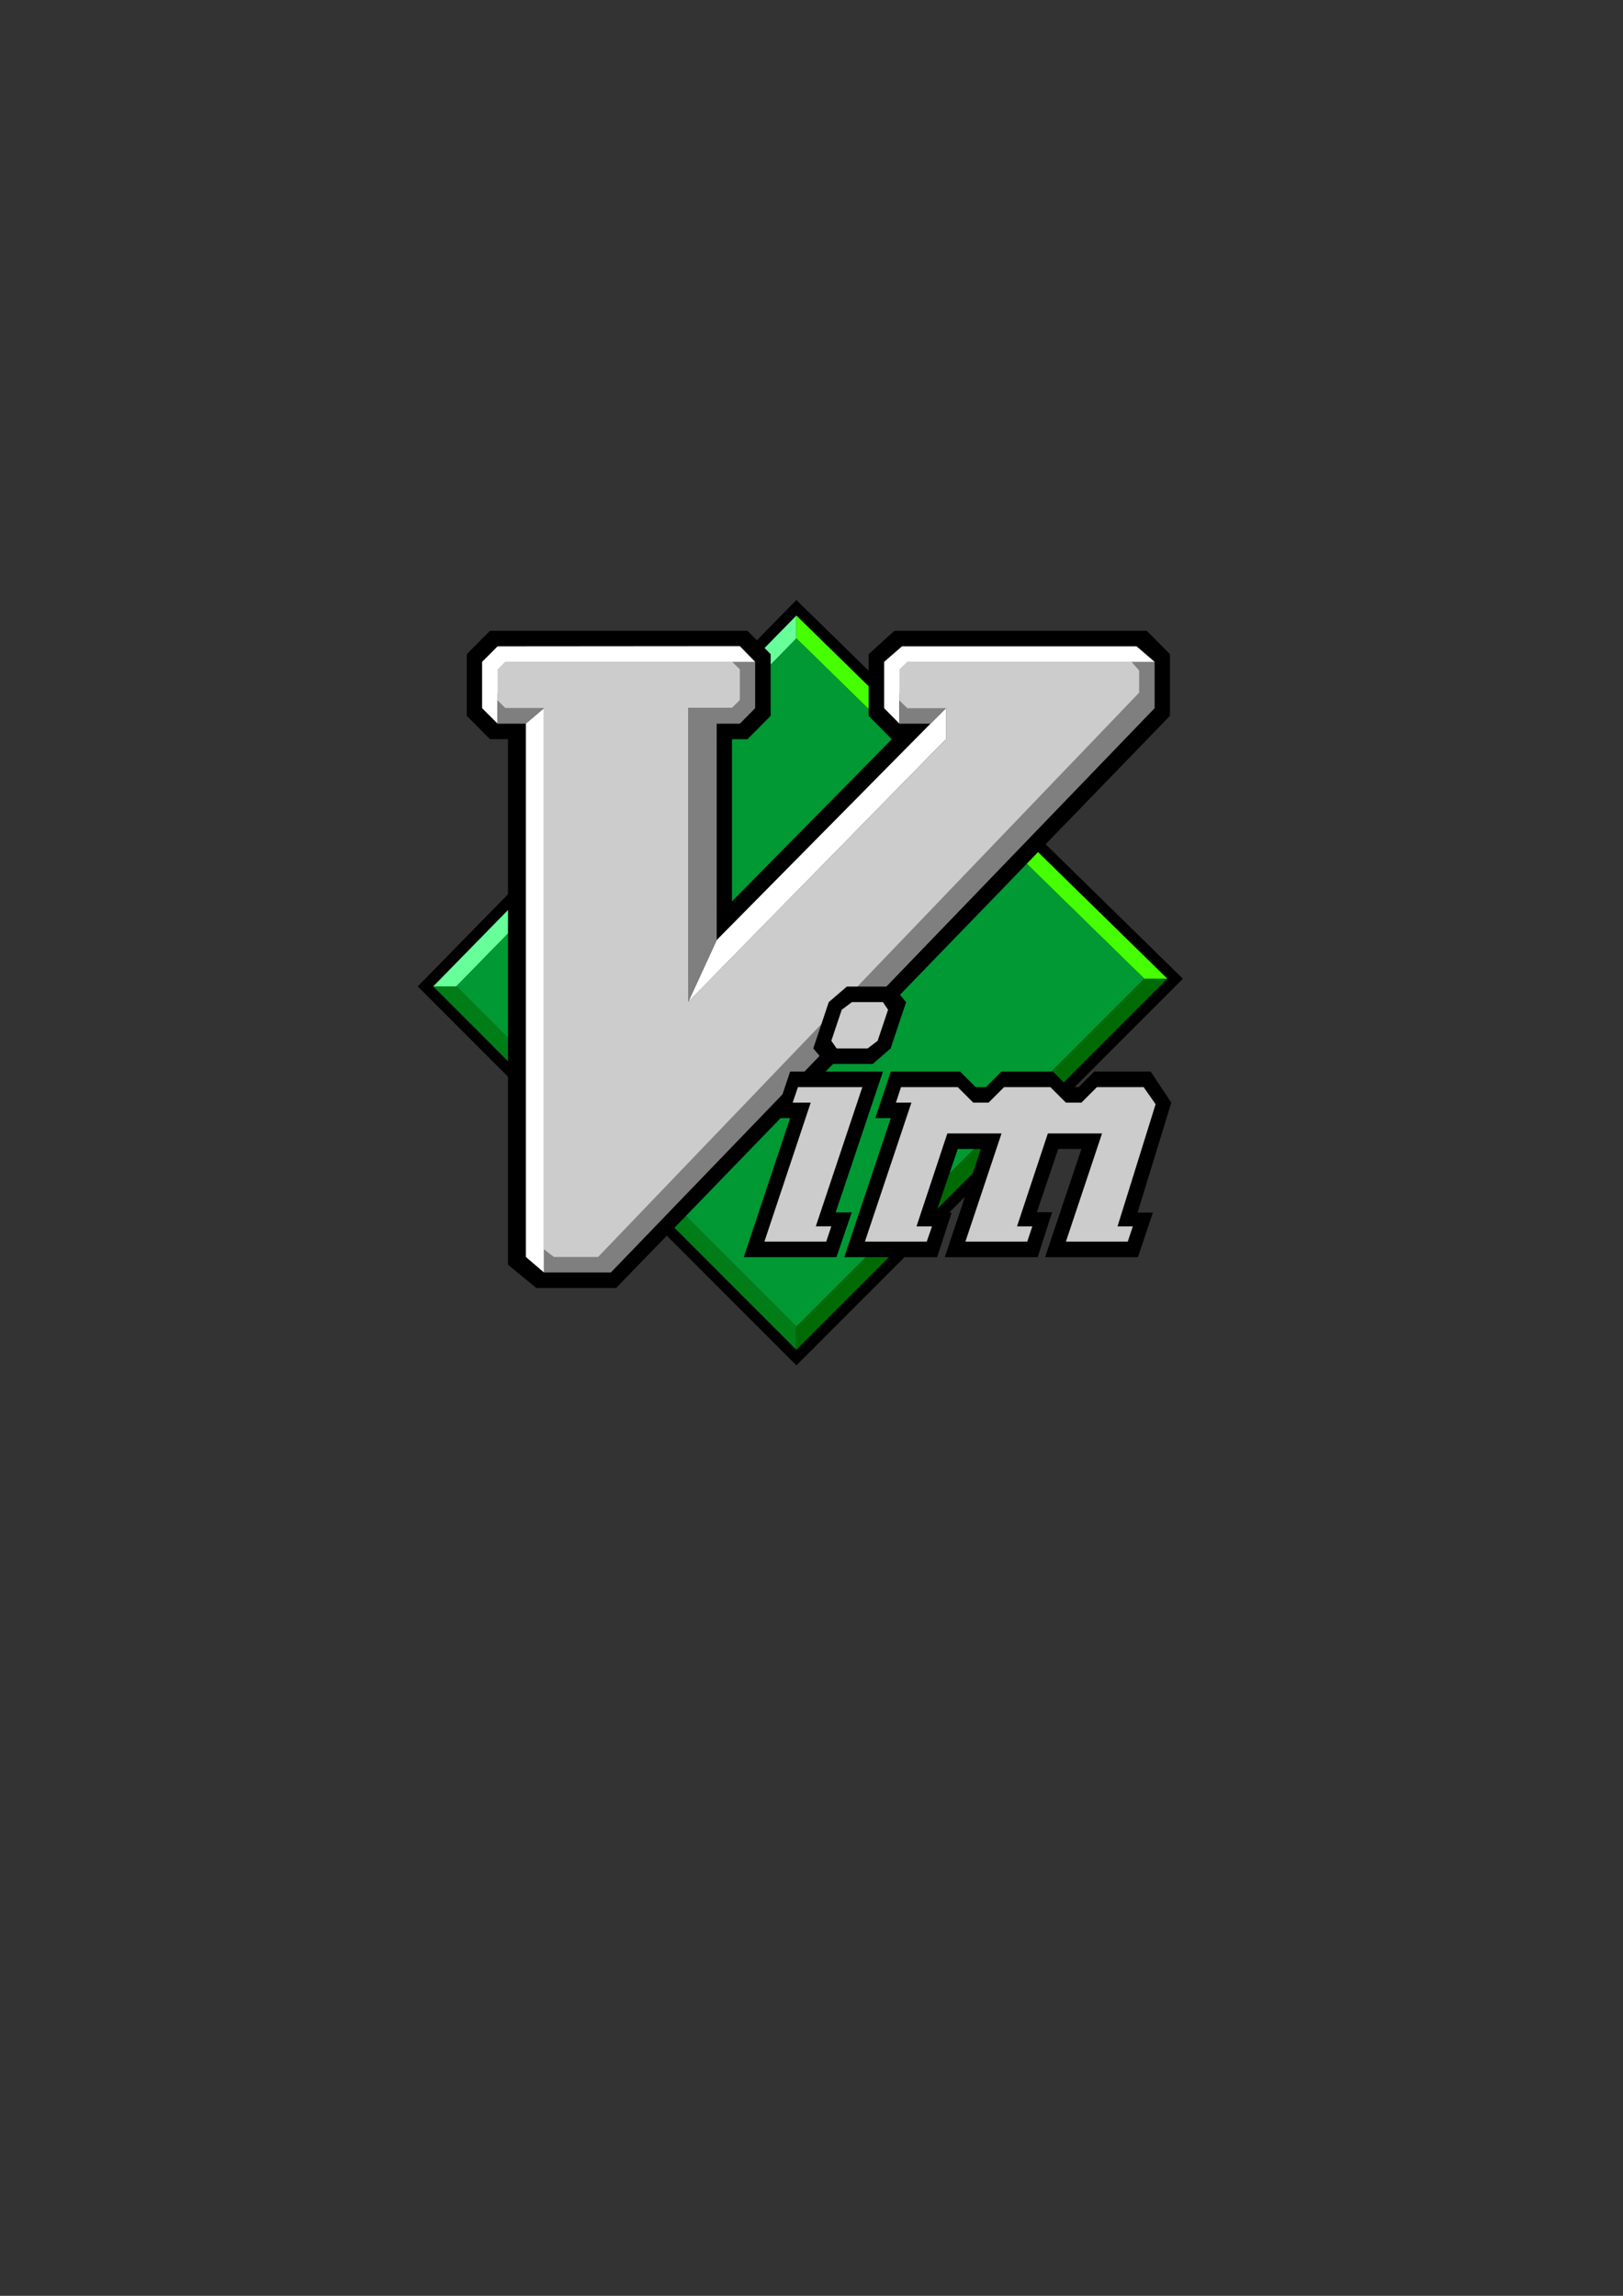 <?xml version="1.0" encoding="UTF-8" standalone="no"?>
<!-- Created with Inkscape (http://www.inkscape.org/) -->

<svg
   xmlns:dc="http://purl.org/dc/elements/1.1/"
   xmlns:cc="http://creativecommons.org/ns#"
   xmlns:rdf="http://www.w3.org/1999/02/22-rdf-syntax-ns#"
   xmlns:svg="http://www.w3.org/2000/svg"
   xmlns="http://www.w3.org/2000/svg"
   xmlns:sodipodi="http://sodipodi.sourceforge.net/DTD/sodipodi-0.dtd"
   xmlns:inkscape="http://www.inkscape.org/namespaces/inkscape"
   id="svg2985"
   version="1.1"
   inkscape:version="0.48.0 r9654"
   width="744.094"
   height="1052.362"
   xml:space="preserve"
   sodipodi:docname="vimlogo.svg"><rect width="100%" height="100%" fill="#333333" stroke="none"/><defs
     id="defs2989" /><sodipodi:namedview
     pagecolor="#ffffff"
     bordercolor="#666666"
     borderopacity="1"
     objecttolerance="10"
     gridtolerance="10"
     guidetolerance="10"
     inkscape:pageopacity="0"
     inkscape:pageshadow="2"
     inkscape:window-width="993"
     inkscape:window-height="682"
     id="namedview2987"
     showgrid="false"
     showborder="true"
     inkscape:showpageshadow="false"
     inkscape:zoom="0.2969697"
     inkscape:cx="382.5"
     inkscape:cy="495"
     inkscape:window-x="0"
     inkscape:window-y="0"
     inkscape:window-maximized="0"
     inkscape:current-layer="g2993" /><g
     id="g2993"
     inkscape:groupmode="layer"
     inkscape:label="vimlogo"
     transform="matrix(1.25,0,0,-1.25,0,1052.362)"><g
       id="g2995"
       transform="matrix(0.1,0,0,0.1,5.388,266.547)"><g
         id="g2997"><path
           d="M 4284.72,2164.32 2867.04,3553.2 1478.16,2136.24 2867.04,746.64 4284.72,2164.32"
           style="fill:#000000;fill-opacity:1;fill-rule:evenodd;stroke:none"
           id="path2999"
           inkscape:connector-curvature="0" /><path
           d="m 4142.88,2164.32 84.96,0 -1360.8,-1360.8 0,84.96 1275.84,1275.84"
           style="fill:#006b05;fill-opacity:1;fill-rule:evenodd;stroke:none"
           id="path3003"
           inkscape:connector-curvature="0" /><path
           d="m 1535.04,2136.24 84.96,0 1247.04,-1247.76 0,-84.96 -1332,1332.72"
           style="fill:#007d17;fill-opacity:1;fill-rule:evenodd;stroke:none"
           id="path3007"
           inkscape:connector-curvature="0" /><path
           d="m 2867.04,3412.08 0,84.24 -1332,-1360.08 84.96,0 1247.04,1275.84"
           style="fill:#66ff99;fill-opacity:1;fill-rule:evenodd;stroke:none"
           id="path3011"
           inkscape:connector-curvature="0" /><path
           d="m 2867.04,3496.32 0,-84.24 1275.84,-1247.76 84.96,0 -1360.8,1332"
           style="fill:#45ff02;fill-opacity:1;fill-rule:evenodd;stroke:none"
           id="path3015"
           inkscape:connector-curvature="0" /><path
           d="M 2867.04,888.48 4142.88,2164.32 2867.04,3412.08 1620,2136.24 2867.04,888.48"
           style="fill:#009933;fill-opacity:1;fill-rule:evenodd;stroke:none"
           id="path3019"
           inkscape:connector-curvature="0" /><path
           d="m 3132,3128.4 84.96,-85.68 0,0 -586.08,-594.72 0,594.72 56.88,0 84.96,85.68 0,226.08 -84.96,85.68 -944.64,0 -84.96,-85.68 0,-226.08 84.96,-85.68 66.24,0 0,-1927.44 103.68,-84.96 293.04,0 2031.12,2098.08 0,226.08 -84.96,85.68 -925.92,0 -94.32,-85.68 0,-226.08"
           style="fill:#000000;fill-opacity:1;fill-rule:evenodd;stroke:none"
           id="path3023"
           inkscape:connector-curvature="0" /><path
           d="m 1771.2,3099.6 -56.88,56.88 0,169.92 56.88,56.88 888.48,0.72 56.16,-57.6 -56.16,-27.36 -28.8,27.36 -859.68,-141.12 0,-85.68"
           style="fill:#ffffff;fill-opacity:1;fill-rule:evenodd;stroke:none"
           id="path3027"
           inkscape:connector-curvature="0" /><path
           d="m 1941.12,1087.2 -66.24,56.88 0,1956.24 66.24,56.16 0,-2069.28"
           style="fill:#ffffff;fill-opacity:1;fill-rule:evenodd;stroke:none"
           id="path3031"
           inkscape:connector-curvature="0" /><path
           d="m 3358.8,3099.6 56.88,56.88 0,-113.76 -945.36,-963.36 104.4,226.8 784.08,793.44"
           style="fill:#ffffff;fill-opacity:1;fill-rule:evenodd;stroke:none"
           id="path3035"
           inkscape:connector-curvature="0" /><path
           d="m 1960.56,3184.56 -19.44,-28.08 -66.24,-56.88 -103.68,0 0,113.76 189.36,-28.8"
           style="fill:#7f7f7f;fill-opacity:1;fill-rule:evenodd;stroke:none"
           id="path3039"
           inkscape:connector-curvature="0" /><path
           d="m 2574.72,3099.6 0,-793.44 -104.4,-226.08 0,1077.12 160.56,0 28.8,28.08 -28.8,141.12 84.96,0 0,-169.92 -56.16,-56.88 -84.96,0"
           style="fill:#7f7f7f;fill-opacity:1;fill-rule:evenodd;stroke:none"
           id="path3043"
           inkscape:connector-curvature="0" /><path
           d="m 3245.04,3099.6 -56.16,56.88 0,169.92 65.52,56.88 860.4,0 66.24,-56.88 -95.04,-84.96 -840.96,-56.16 0,-85.68"
           style="fill:#ffffff;fill-opacity:1;fill-rule:evenodd;stroke:none"
           id="path3047"
           inkscape:connector-curvature="0" /><path
           d="m 4181.04,3156.48 -1994.4,-2069.28 -245.52,0 0,84.96 180,0 1993.68,2041.2 -28.8,113.04 95.04,0 0,-169.92"
           style="fill:#7f7f7f;fill-opacity:1;fill-rule:evenodd;stroke:none"
           id="path3051"
           inkscape:connector-curvature="0" /><path
           d="m 3434.4,3184.56 -19.44,-28.08 -56.16,-56.88 -113.76,0 0,113.76 189.36,-28.8"
           style="fill:#7f7f7f;fill-opacity:1;fill-rule:evenodd;stroke:none"
           id="path3055"
           inkscape:connector-curvature="0" /><path
           d="m 2470.32,2080.08 0,1077.12 160.56,0 28.8,28.08 0,113.76 -28.8,28.08 -831.6,0 -28.08,-28.08 0,-113.76 28.08,-28.08 141.84,0 0,-1985.04 36.72,-28.08 162,0 1984.32,2069.28 0,81.36 -28.8,32.4 -821.52,0 -28.8,-28.08 0,-114.48 28.8,-28.08 141.84,0 0,-113.76 -945.36,-962.64"
           style="fill:#cccccc;fill-opacity:1;fill-rule:evenodd;stroke:none"
           id="path3059"
           inkscape:connector-curvature="0" /><path
           d="m 2985.84,2078.64 66.24,56.88 169.92,0 47.52,-56.88 -56.88,-169.92 -65.52,-56.88 -169.92,0 -48.24,56.88 56.88,169.92"
           style="fill:#000000;fill-opacity:1;fill-rule:evenodd;stroke:none"
           id="path3063"
           inkscape:connector-curvature="0" /><path
           d="m 3042.72,1143.36 170.64,509.76 -56.88,0 56.88,170.64 254.16,0 56.88,-56.88 38.16,0 56.16,56.88 189.36,0 56.88,-56.88 37.44,0 56.88,56.88 207.36,0 75.6,-113.76 -123.84,-403.2 56.16,0 -54.72,-163.44 -340.56,0 133.2,396.72 -84.96,0 -78.48,-231.84 56.16,0 -53.28,-164.88 -340.56,0 132.48,396.72 -84.96,0 -79.2,-233.28 56.88,0 -53.28,-163.44 -340.56,0"
           style="fill:#000000;fill-opacity:1;fill-rule:evenodd;stroke:none"
           id="path3067"
           inkscape:connector-curvature="0" /><path
           d="m 4140.72,1766.88 43.92,-62.64 -139.68,-447.84 56.16,0 -18.72,-56.16 -226.8,0 132.48,396.72 -198.72,0 -113.04,-340.56 56.16,0 -18.72,-56.16 -226.8,0 132.48,396.72 -198.72,0 -113.04,-340.56 56.88,0 -19.44,-56.16 -226.8,0 170.64,509.76 -56.88,0 18.72,56.88 208.08,0 56.88,-56.88 56.16,0 56.88,56.88 169.92,0 56.88,-56.88 56.88,0 56.88,56.88 171.36,0"
           style="fill:#cccccc;fill-opacity:1;fill-rule:evenodd;stroke:none"
           id="path3071"
           inkscape:connector-curvature="0" /><path
           d="m 3184.56,1823.76 -173.52,-516.24 59.04,0 -56.16,-164.16 -339.84,0 169.92,509.76 -56.88,0 397.44,170.64 z m -397.44,-170.64 56.88,170.64 340.56,0"
           style="fill:#000000;fill-opacity:1;fill-rule:evenodd;stroke:none"
           id="path3075"
           inkscape:connector-curvature="0" /><path
           d="m 2976.48,1200.24 18.72,56.16 -56.88,0 170.64,510.48 -236.16,0 -19.44,-56.88 66.24,0 -169.92,-509.76 226.8,0"
           style="fill:#cccccc;fill-opacity:1;fill-rule:evenodd;stroke:none"
           id="path3079"
           inkscape:connector-curvature="0" /><path
           d="m 3165.12,1936.8 38.16,113.76 -18.72,28.08 -113.76,0 -37.44,-28.08 -38.16,-113.76 19.44,-28.08 113.76,0 36.72,28.08"
           style="fill:#cccccc;fill-opacity:1;fill-rule:evenodd;stroke:none"
           id="path3083"
           inkscape:connector-curvature="0" /></g></g></g></svg>
